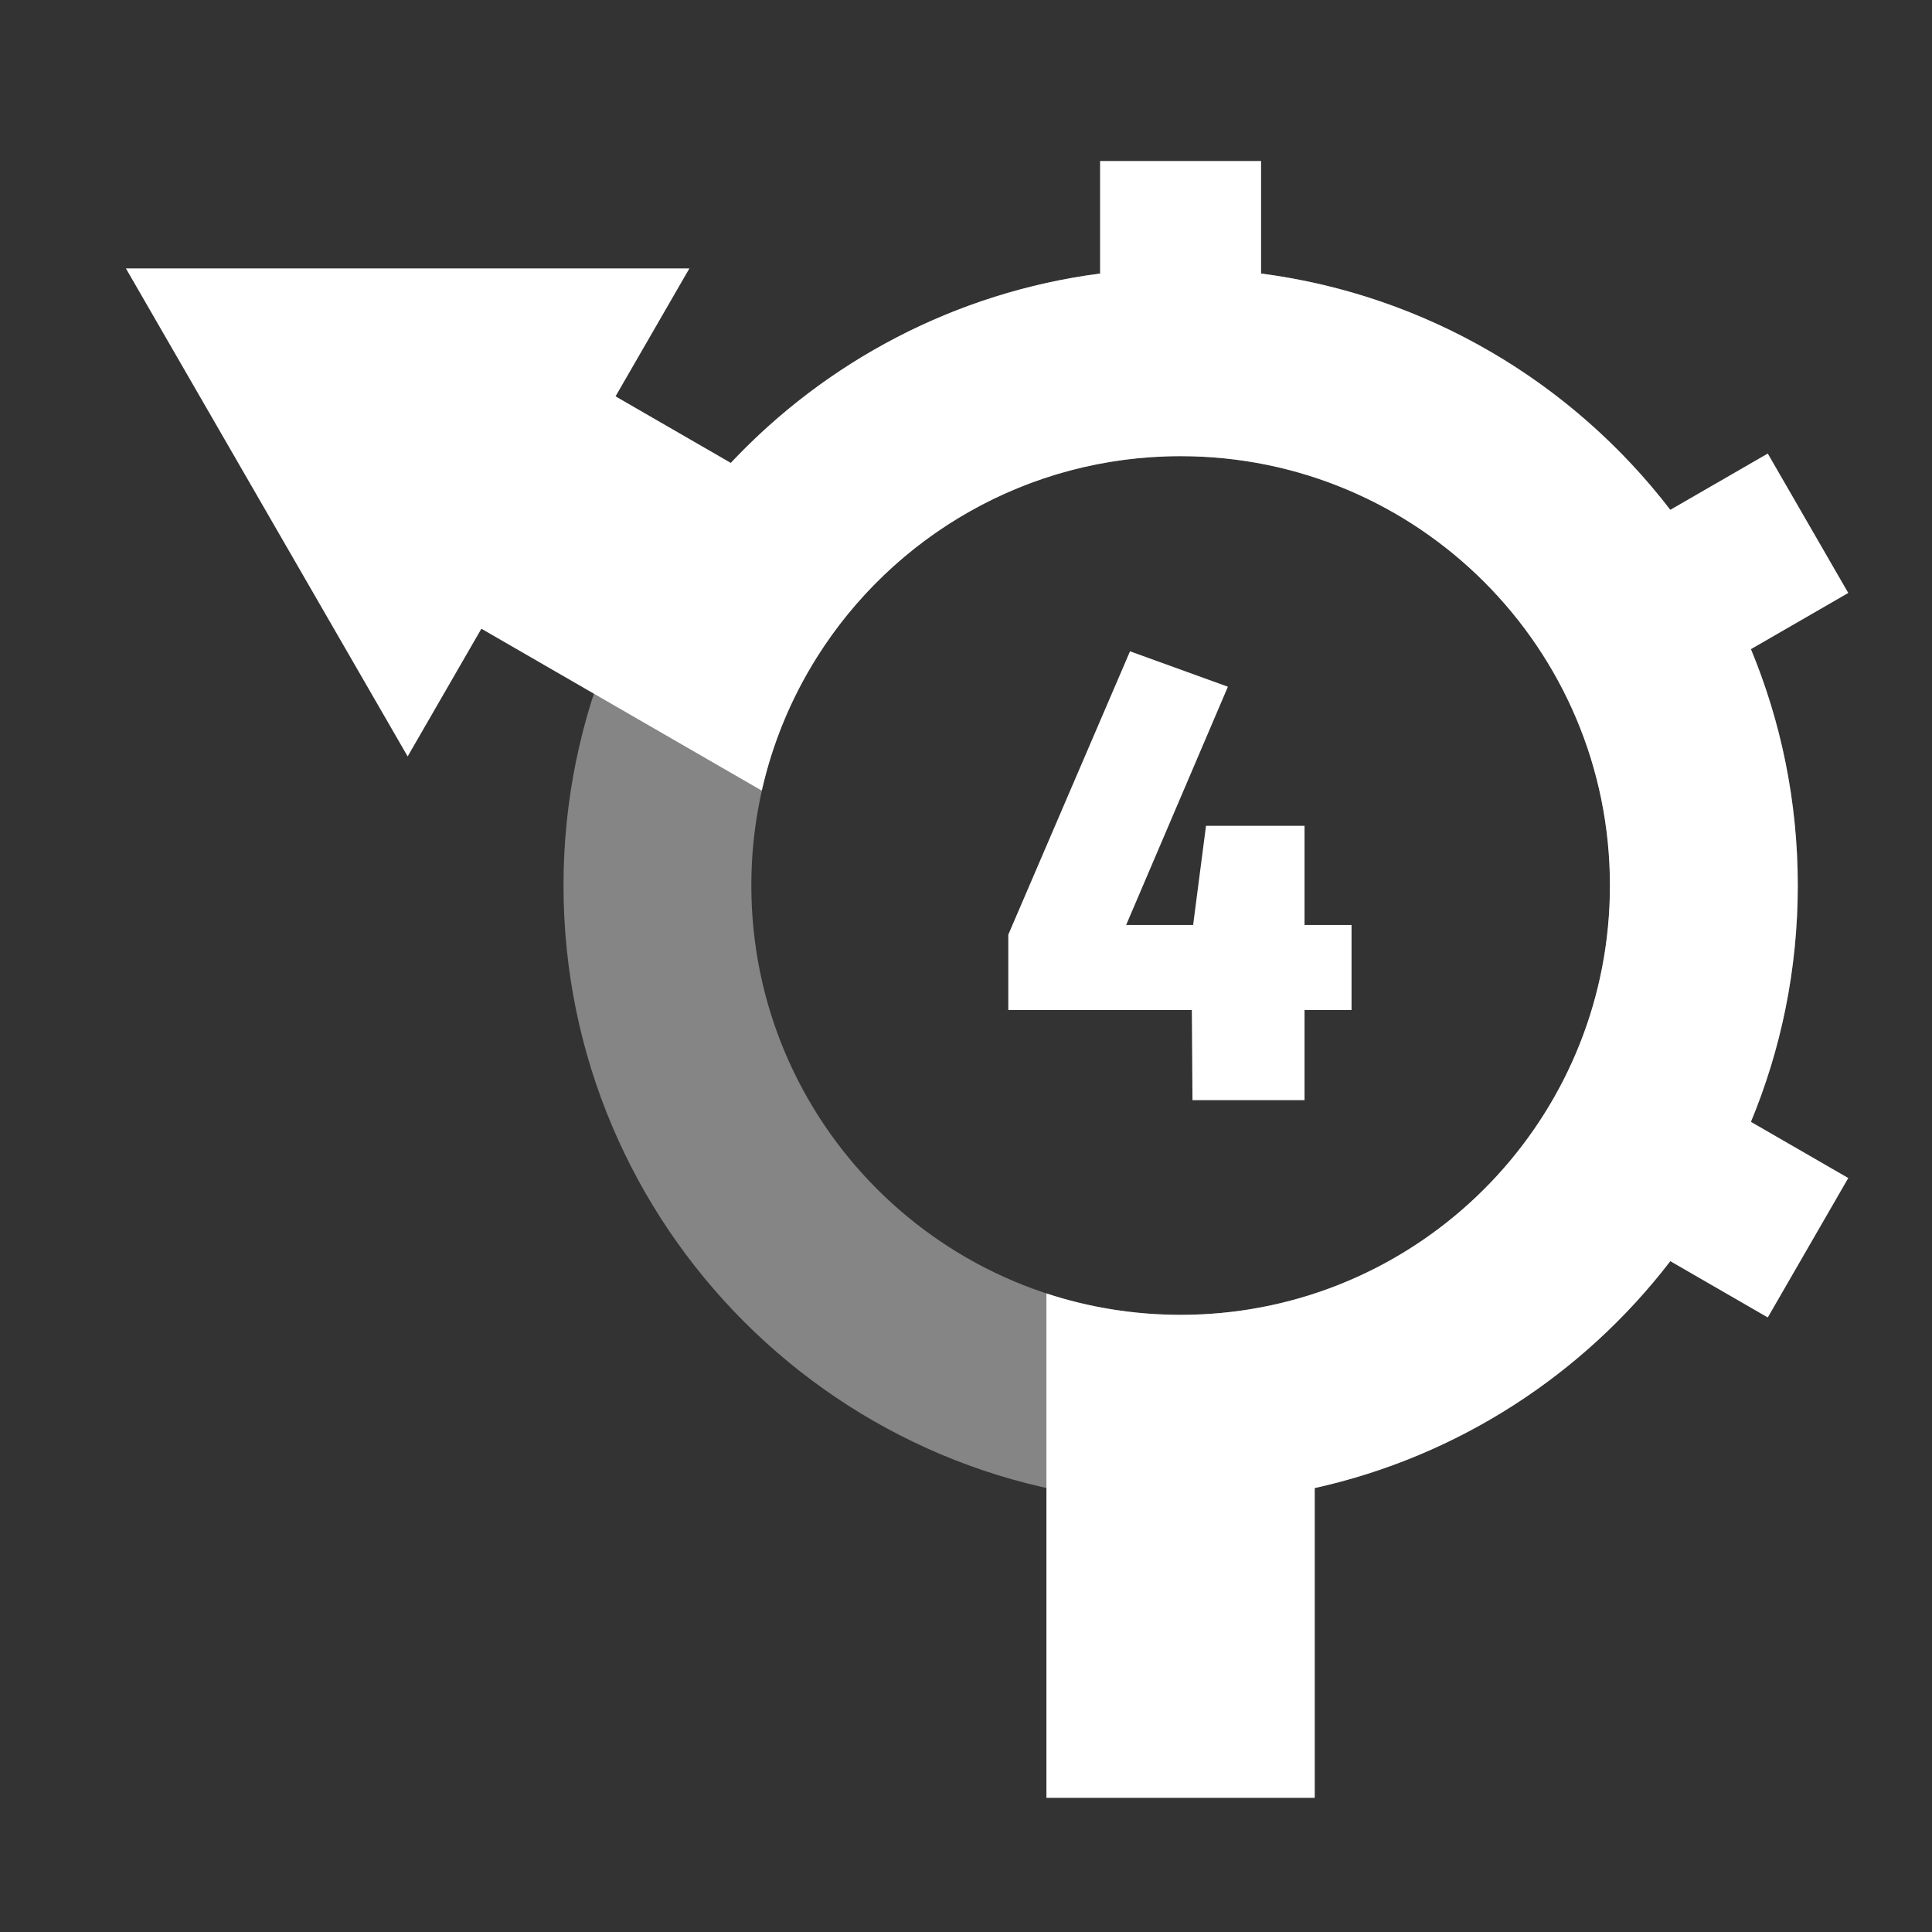 <svg height="72" width="72" xmlns="http://www.w3.org/2000/svg">
    <rect width="100%" height="100%" fill="#333333" stroke="none"/>
    <path opacity="0.4" d="M44,56C56.703,56 67,45.703 67,33C67,20.297 56.703,10 44,10C31.297,10 21,20.297 21,33C21,45.703 31.297,56 44,56ZM44,49C35.163,49 28,41.837 28,33C28,24.163 35.163,17 44,17C52.837,17 60,24.163 60,33C60,41.837 52.837,49 44,49Z" fill="white"/>
    <path d="M27.235,17.251L21.87,14.153L16.863,22.809L28.389,29.464C28.793,27.672 29.498,25.994 30.448,24.486C33.28,19.988 38.289,17 43.997,17C52.834,17 59.997,24.163 59.997,33C59.997,41.331 53.63,48.174 45.497,48.931C45.003,48.977 44.503,49 43.997,49C42.251,49 40.57,48.72 38.997,48.203L38.997,67L48.997,67L48.997,55.455C54.357,54.267 59.013,51.209 62.246,47L65.88,49.098L68.88,43.902L65.251,41.807C66.376,39.094 66.997,36.12 66.997,33C66.997,29.88 66.376,26.906 65.251,24.193L68.88,22.098L65.88,16.902L62.246,19C58.617,14.276 53.194,11.001 46.997,10.194L46.997,6L40.997,6L40.997,10.194C35.597,10.897 30.785,13.474 27.235,17.251Z" fill="white"/>
    <path d="M4.692,10.003l21,0l-10.5,18.187z" fill="white"/>
    <path d="M50.368,37.64l-1.752,0l0,3.36l-4.176,0l-0.024,-3.36l-6.84,0l0,-2.808l4.536,-10.56l3.648,1.32l-3.792,8.88l2.496,0l0.48,-3.696l3.672,0l0,3.696l1.752,0z" fill="white"/>
</svg>